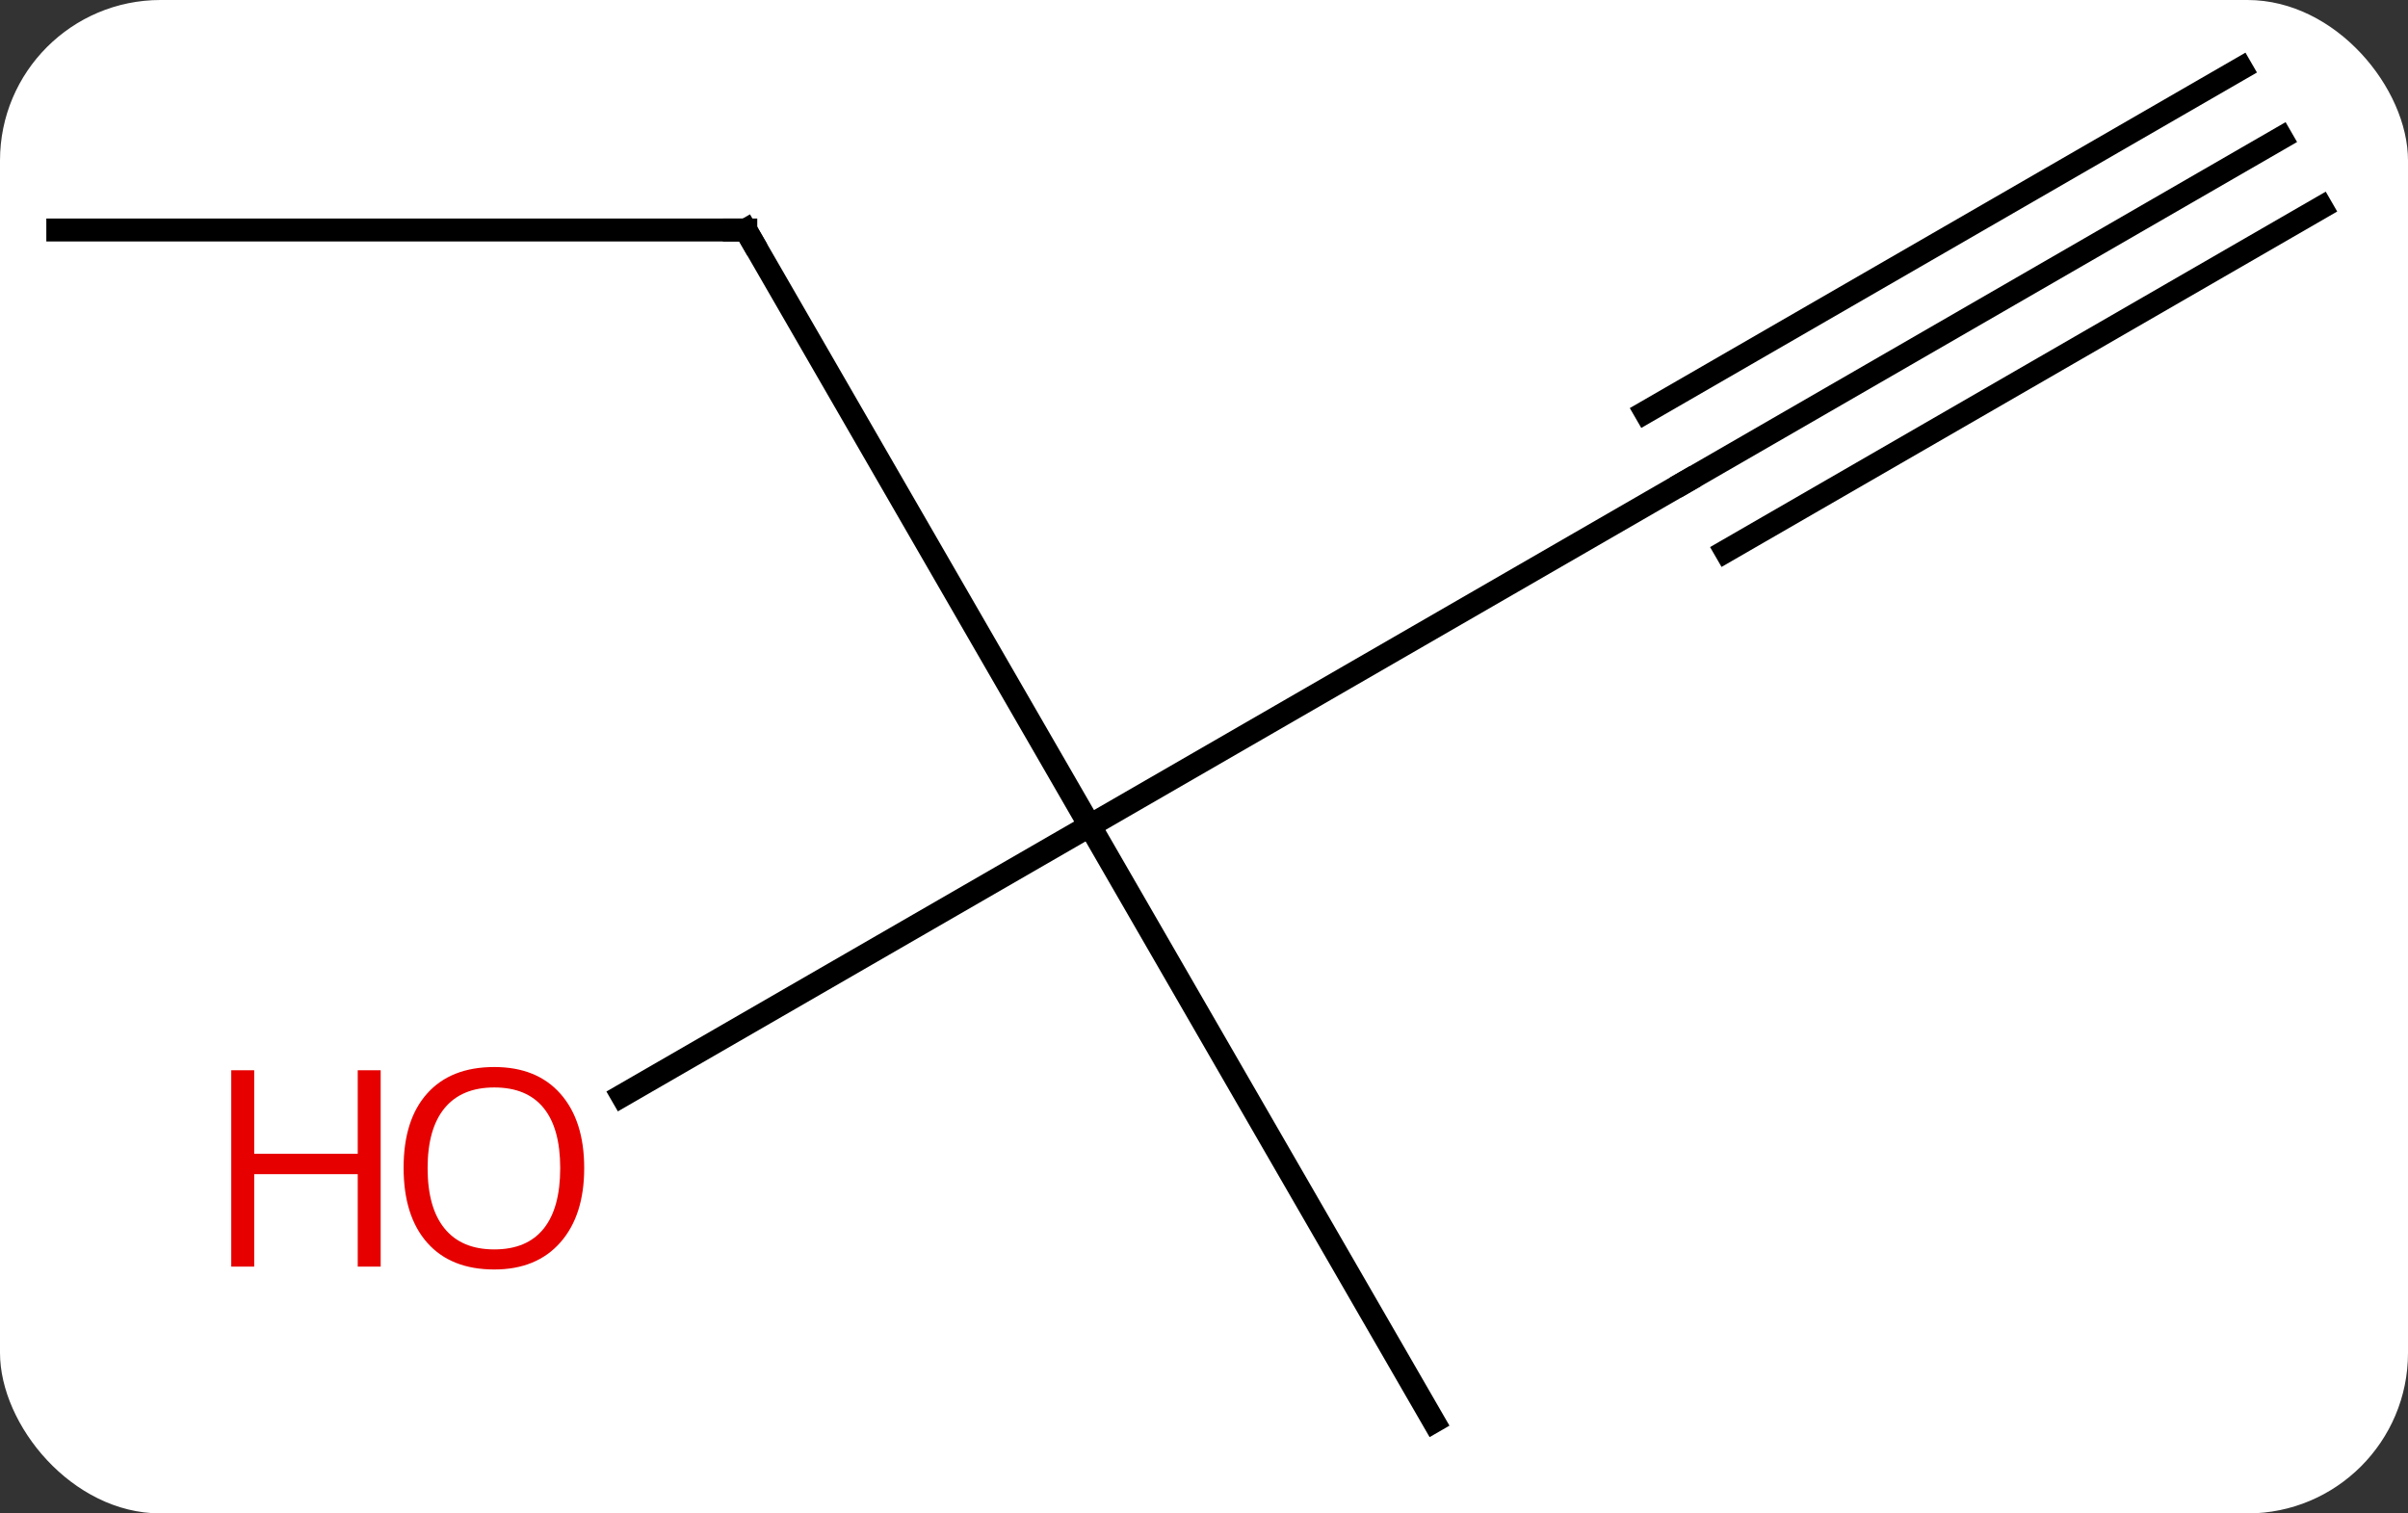<svg width="105" viewBox="0 0 105 66" style="fill-opacity:1; color-rendering:auto; color-interpolation:auto; text-rendering:auto; stroke:black; stroke-linecap:square; stroke-miterlimit:10; shape-rendering:auto; stroke-opacity:1; fill:black; stroke-dasharray:none; font-weight:normal; stroke-width:1; font-family:'Open Sans'; font-style:normal; stroke-linejoin:miter; font-size:12; stroke-dashoffset:0; image-rendering:auto;" height="66" class="cas-substance-image" xmlns:xlink="http://www.w3.org/1999/xlink" xmlns="http://www.w3.org/2000/svg"><rect x="0" y="0" width="105" height="66" fill="#333333" stroke="none"/><svg class="cas-substance-single-component"><rect y="0" x="0" width="105" stroke="none" ry="7" rx="7" height="66" fill="white" class="cas-substance-group"/><svg y="0" x="0" width="105" viewBox="0 0 105 66" style="fill:black;" height="66" class="cas-substance-single-component-image"><svg><g><g transform="translate(51,34)" style="text-rendering:geometricPrecision; color-rendering:optimizeQuality; color-interpolation:linearRGB; stroke-linecap:butt; image-rendering:optimizeQuality;"><line y2="-23.97" y1="2.01" x2="-18.48" x1="-3.48" style="fill:none;"/><line y2="-12.99" y1="2.01" x2="22.5" x1="-3.48" style="fill:none;"/><line y2="27.99" y1="2.01" x2="11.52" x1="-3.48" style="fill:none;"/><line y2="13.784" y1="2.01" x2="-23.875" x1="-3.48" style="fill:none;"/><line y2="-23.97" y1="-23.97" x2="-48.48" x1="-18.48" style="fill:none;"/><line y2="-27.99" y1="-12.99" x2="48.48" x1="22.5" style="fill:none;"/><line y2="-31.021" y1="-16.021" x2="46.73" x1="20.75" style="fill:none;"/><line y2="-24.959" y1="-9.959" x2="50.23" x1="24.25" style="fill:none;"/><path style="fill:none; stroke-miterlimit:5;" d="M-18.23 -23.537 L-18.48 -23.97 L-18.98 -23.97"/></g><g transform="translate(51,34)" style="stroke-linecap:butt; fill:rgb(230,0,0); text-rendering:geometricPrecision; color-rendering:optimizeQuality; image-rendering:optimizeQuality; font-family:'Open Sans'; stroke:rgb(230,0,0); color-interpolation:linearRGB; stroke-miterlimit:5;"><path style="stroke:none;" d="M-25.526 16.94 Q-25.526 19.002 -26.565 20.182 Q-27.604 21.362 -29.447 21.362 Q-31.338 21.362 -32.369 20.198 Q-33.401 19.033 -33.401 16.924 Q-33.401 14.83 -32.369 13.682 Q-31.338 12.533 -29.447 12.533 Q-27.588 12.533 -26.557 13.705 Q-25.526 14.877 -25.526 16.94 ZM-32.354 16.94 Q-32.354 18.674 -31.611 19.58 Q-30.869 20.487 -29.447 20.487 Q-28.026 20.487 -27.299 19.588 Q-26.572 18.69 -26.572 16.94 Q-26.572 15.205 -27.299 14.315 Q-28.026 13.424 -29.447 13.424 Q-30.869 13.424 -31.611 14.322 Q-32.354 15.221 -32.354 16.94 Z"/><path style="stroke:none;" d="M-34.401 21.237 L-35.401 21.237 L-35.401 17.205 L-39.916 17.205 L-39.916 21.237 L-40.916 21.237 L-40.916 12.674 L-39.916 12.674 L-39.916 16.315 L-35.401 16.315 L-35.401 12.674 L-34.401 12.674 L-34.401 21.237 Z"/></g></g></svg></svg></svg></svg>